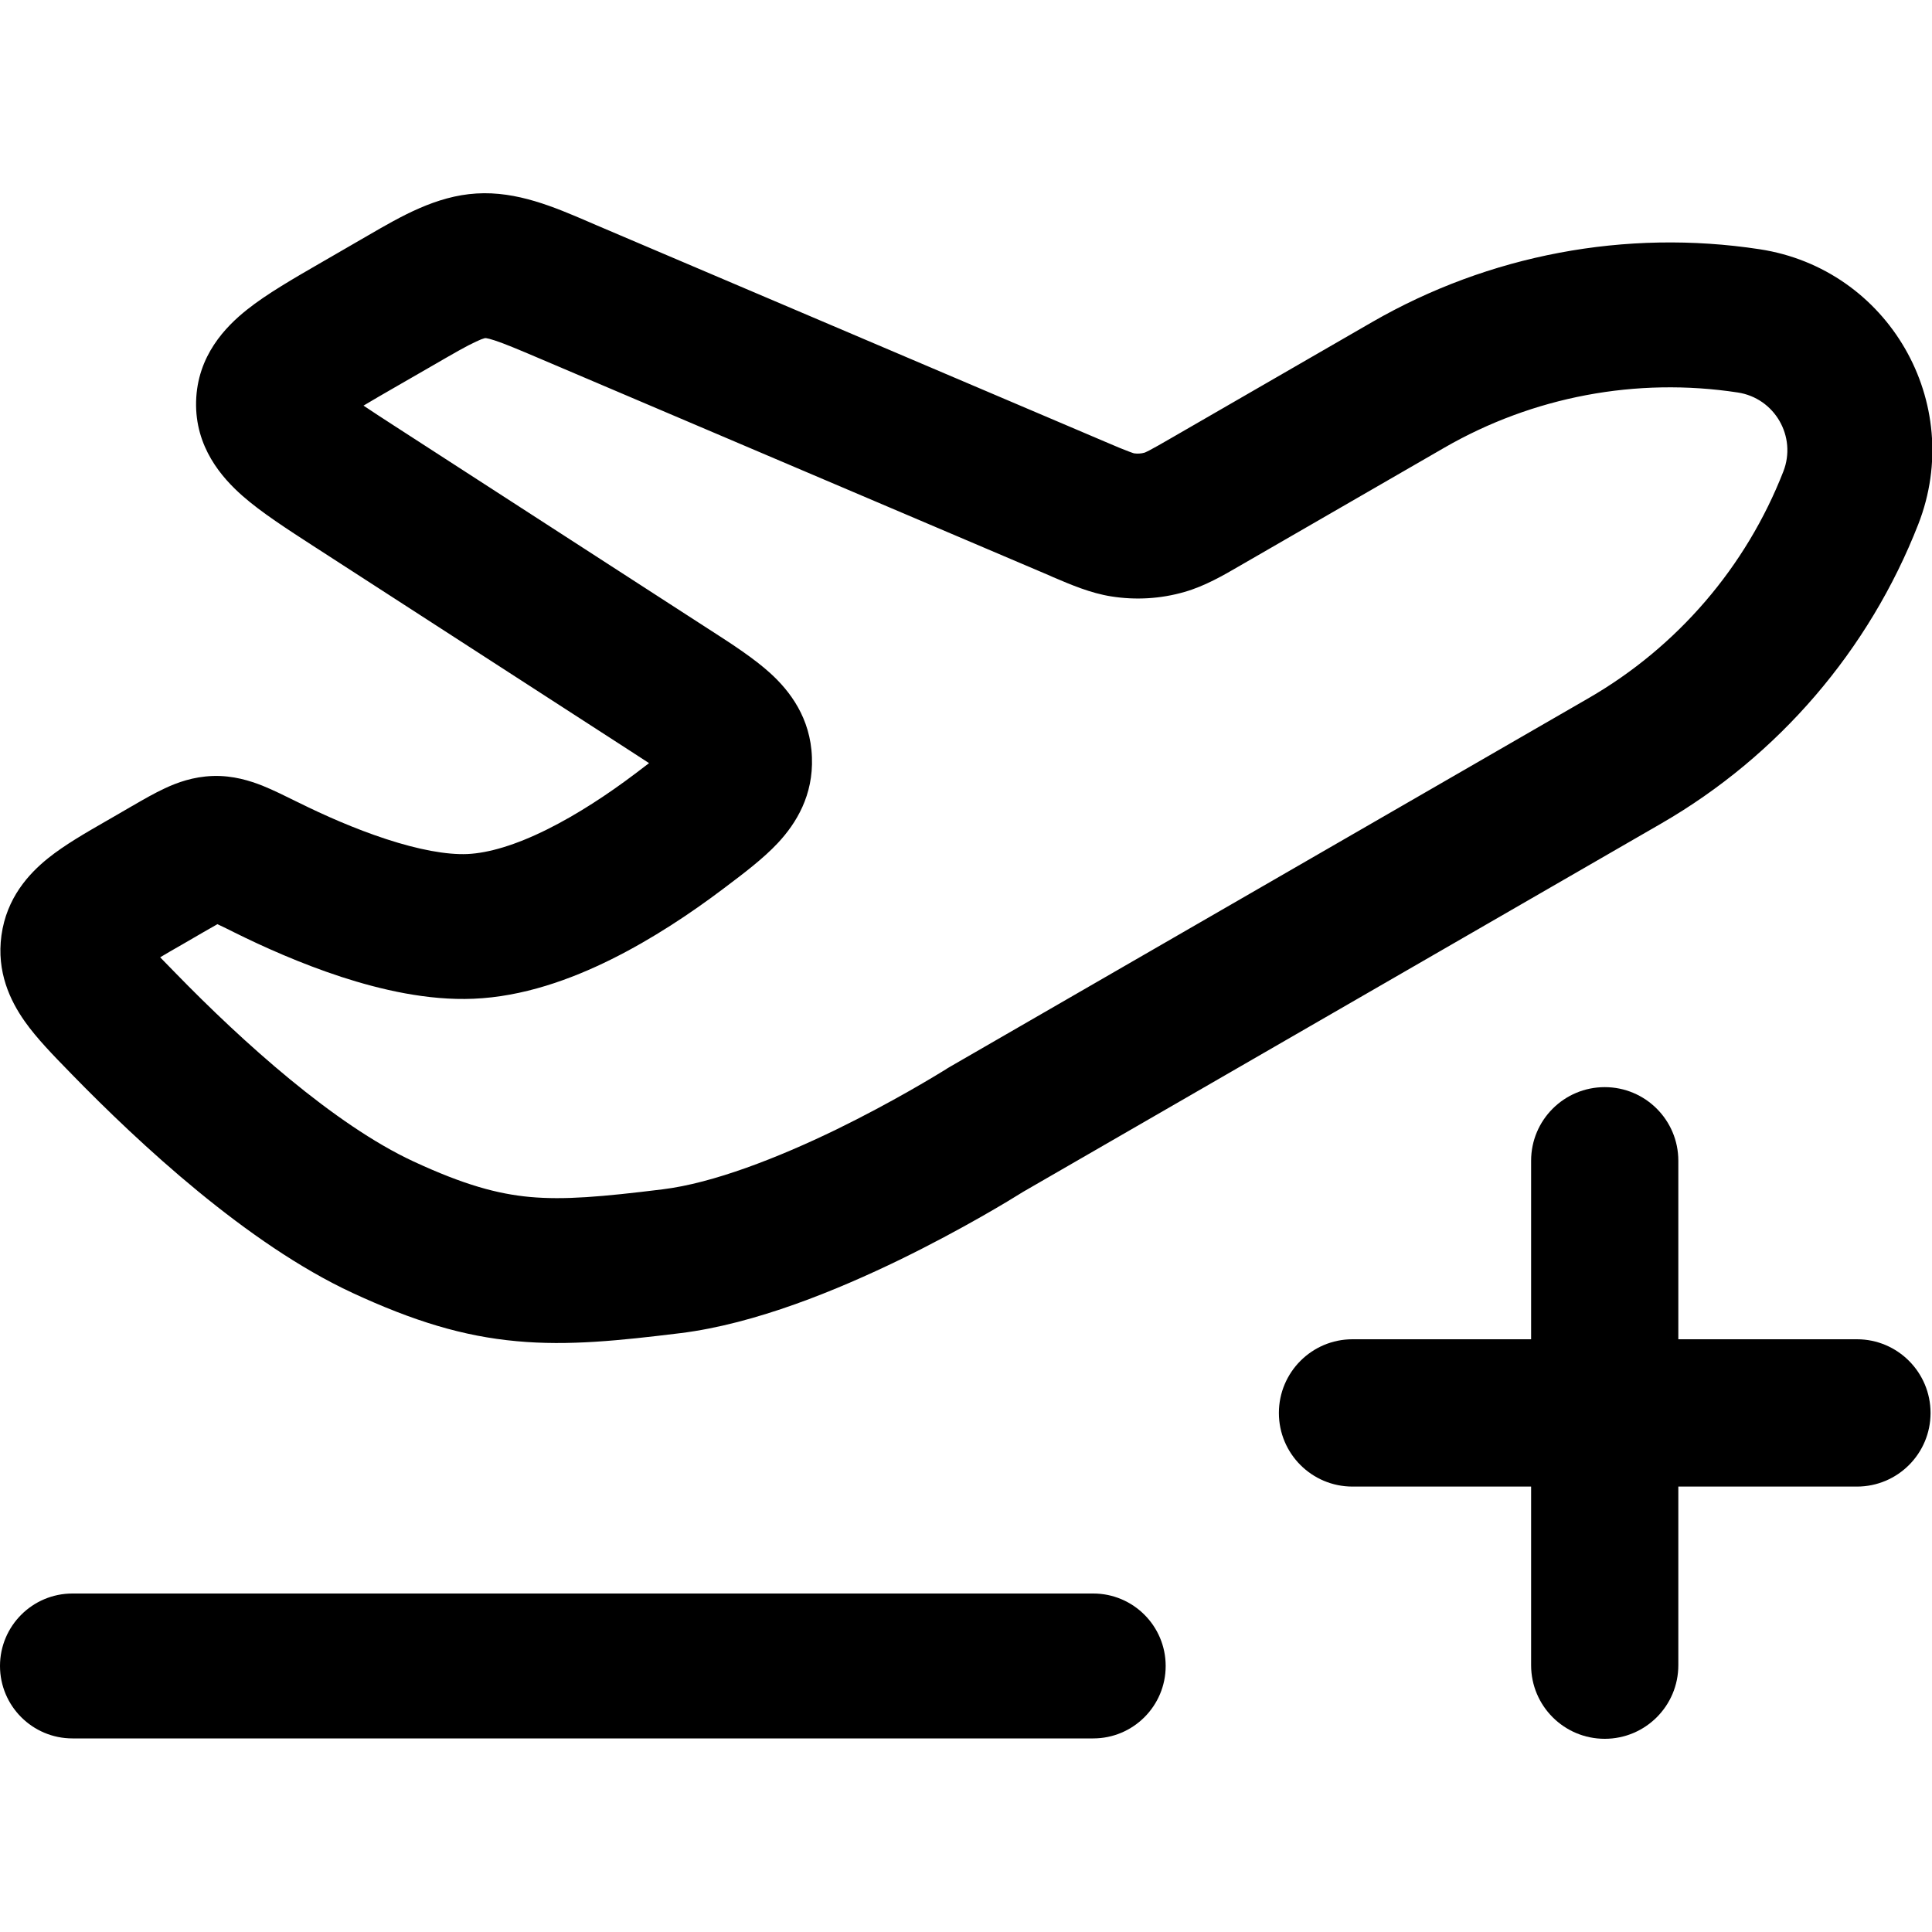 <svg
  xmlns="http://www.w3.org/2000/svg"
  width="20"
  height="20"
  viewBox="0 0 20 20"
  fill="none"
>
  <path
    fill-rule="evenodd"
    clip-rule="evenodd"
    d="M0 17.246C0 16.832 0.336 16.496 0.75 16.496H11.317C11.731 16.496 12.067 16.832 12.067 17.246C12.067 17.66 11.731 17.996 11.317 17.996H0.75C0.336 17.996 0 17.66 0 17.246Z"
    fill="currentColor"
  />
  <path
    fill-rule="evenodd"
    clip-rule="evenodd"
    d="M4.929 3.536C4.83 3.581 4.704 3.654 4.481 3.783L4.113 3.995C3.976 4.074 3.861 4.14 3.763 4.199C3.858 4.263 3.969 4.335 4.102 4.421L7.334 6.511C7.346 6.518 7.358 6.526 7.37 6.534C7.578 6.668 7.804 6.815 7.972 6.967C8.177 7.153 8.391 7.433 8.405 7.84C8.42 8.231 8.245 8.52 8.053 8.726C7.902 8.888 7.695 9.044 7.513 9.181C7.502 9.189 7.491 9.198 7.48 9.206C7.152 9.453 6.755 9.719 6.328 9.931C5.907 10.14 5.413 10.318 4.901 10.339C4.428 10.359 3.94 10.245 3.531 10.112C3.113 9.975 2.723 9.8 2.431 9.655C2.361 9.62 2.307 9.593 2.259 9.571C2.256 9.57 2.254 9.568 2.251 9.567C2.212 9.589 2.167 9.615 2.109 9.648L1.885 9.778C1.796 9.829 1.722 9.871 1.658 9.91C1.704 9.958 1.757 10.012 1.819 10.075C2.508 10.783 3.462 11.644 4.282 12.024C4.804 12.266 5.151 12.36 5.486 12.391C5.841 12.423 6.225 12.39 6.859 12.312C7.382 12.248 8.051 11.987 8.657 11.693C9.245 11.406 9.703 11.124 9.788 11.072C9.792 11.069 9.799 11.065 9.806 11.06C9.81 11.058 9.814 11.055 9.818 11.053C9.828 11.047 9.838 11.041 9.845 11.037L16.447 7.226C17.365 6.695 18.075 5.869 18.461 4.881C18.602 4.52 18.372 4.121 17.989 4.063C16.941 3.903 15.869 4.105 14.951 4.635L12.883 5.829C12.868 5.838 12.853 5.846 12.838 5.855C12.661 5.958 12.471 6.068 12.261 6.128C12.015 6.199 11.757 6.214 11.504 6.174C11.288 6.14 11.086 6.053 10.898 5.973C10.882 5.966 10.866 5.959 10.851 5.952L5.595 3.715C5.358 3.614 5.224 3.558 5.121 3.524C5.075 3.509 5.049 3.503 5.035 3.501C5.029 3.5 5.025 3.5 5.025 3.5L5.023 3.5L5.022 3.5C5.022 3.5 5.017 3.501 5.011 3.503C4.998 3.506 4.973 3.515 4.929 3.536ZM3.814 2.435C4.15 2.24 4.514 2.028 4.932 2.003C5.351 1.977 5.737 2.143 6.095 2.297C6.124 2.31 6.154 2.322 6.183 2.335L11.438 4.572C11.563 4.626 11.634 4.655 11.688 4.675C11.722 4.688 11.736 4.692 11.74 4.693C11.776 4.698 11.813 4.696 11.848 4.686C11.851 4.685 11.866 4.679 11.897 4.663C11.949 4.636 12.015 4.598 12.133 4.53L14.201 3.336C15.414 2.636 16.83 2.369 18.215 2.58C19.548 2.783 20.349 4.17 19.858 5.427C19.348 6.732 18.41 7.824 17.197 8.525L10.591 12.338L10.583 12.343C10.475 12.411 9.967 12.723 9.312 13.042C8.675 13.351 7.822 13.705 7.041 13.801C6.419 13.877 5.885 13.934 5.349 13.884C4.794 13.834 4.277 13.675 3.651 13.385C2.559 12.879 1.44 11.836 0.745 11.123C0.736 11.113 0.726 11.104 0.717 11.094C0.556 10.929 0.379 10.748 0.256 10.573C0.105 10.359 -0.037 10.061 0.015 9.683C0.068 9.297 0.295 9.047 0.498 8.884C0.667 8.748 0.891 8.619 1.1 8.499C1.111 8.492 1.123 8.485 1.135 8.479L1.359 8.349C1.365 8.346 1.371 8.342 1.377 8.339C1.483 8.277 1.6 8.21 1.708 8.16C1.832 8.102 1.998 8.04 2.203 8.033C2.414 8.026 2.591 8.084 2.716 8.133C2.83 8.179 2.957 8.242 3.078 8.302C3.085 8.305 3.091 8.308 3.097 8.311C3.351 8.437 3.67 8.579 3.997 8.686C4.333 8.796 4.624 8.85 4.838 8.841C5.058 8.831 5.338 8.748 5.662 8.587C5.978 8.43 6.295 8.221 6.577 8.008C6.63 7.968 6.677 7.932 6.719 7.9C6.662 7.862 6.596 7.82 6.519 7.77L3.288 5.681C3.275 5.672 3.262 5.664 3.249 5.656C2.976 5.479 2.704 5.304 2.509 5.132C2.297 4.945 2.018 4.629 2.03 4.156C2.042 3.682 2.336 3.381 2.558 3.205C2.761 3.043 3.041 2.882 3.323 2.719C3.336 2.711 3.35 2.703 3.363 2.696L3.731 2.483C3.758 2.468 3.786 2.451 3.814 2.435Z"
    fill="currentColor"
  />
  <path
    d="M16.612 11.254C16.191 11.254 15.85 11.595 15.85 12.016V13.864H14.001C13.58 13.864 13.239 14.206 13.239 14.627C13.239 15.048 13.58 15.389 14.001 15.389H15.85V17.238C15.85 17.659 16.191 18 16.612 18C17.033 18 17.374 17.659 17.374 17.238V15.389H19.223C19.644 15.389 19.985 15.048 19.985 14.627C19.985 14.206 19.644 13.864 19.223 13.864H17.374V12.016C17.374 11.595 17.033 11.254 16.612 11.254Z"
    fill="currentColor"
  />
</svg>
